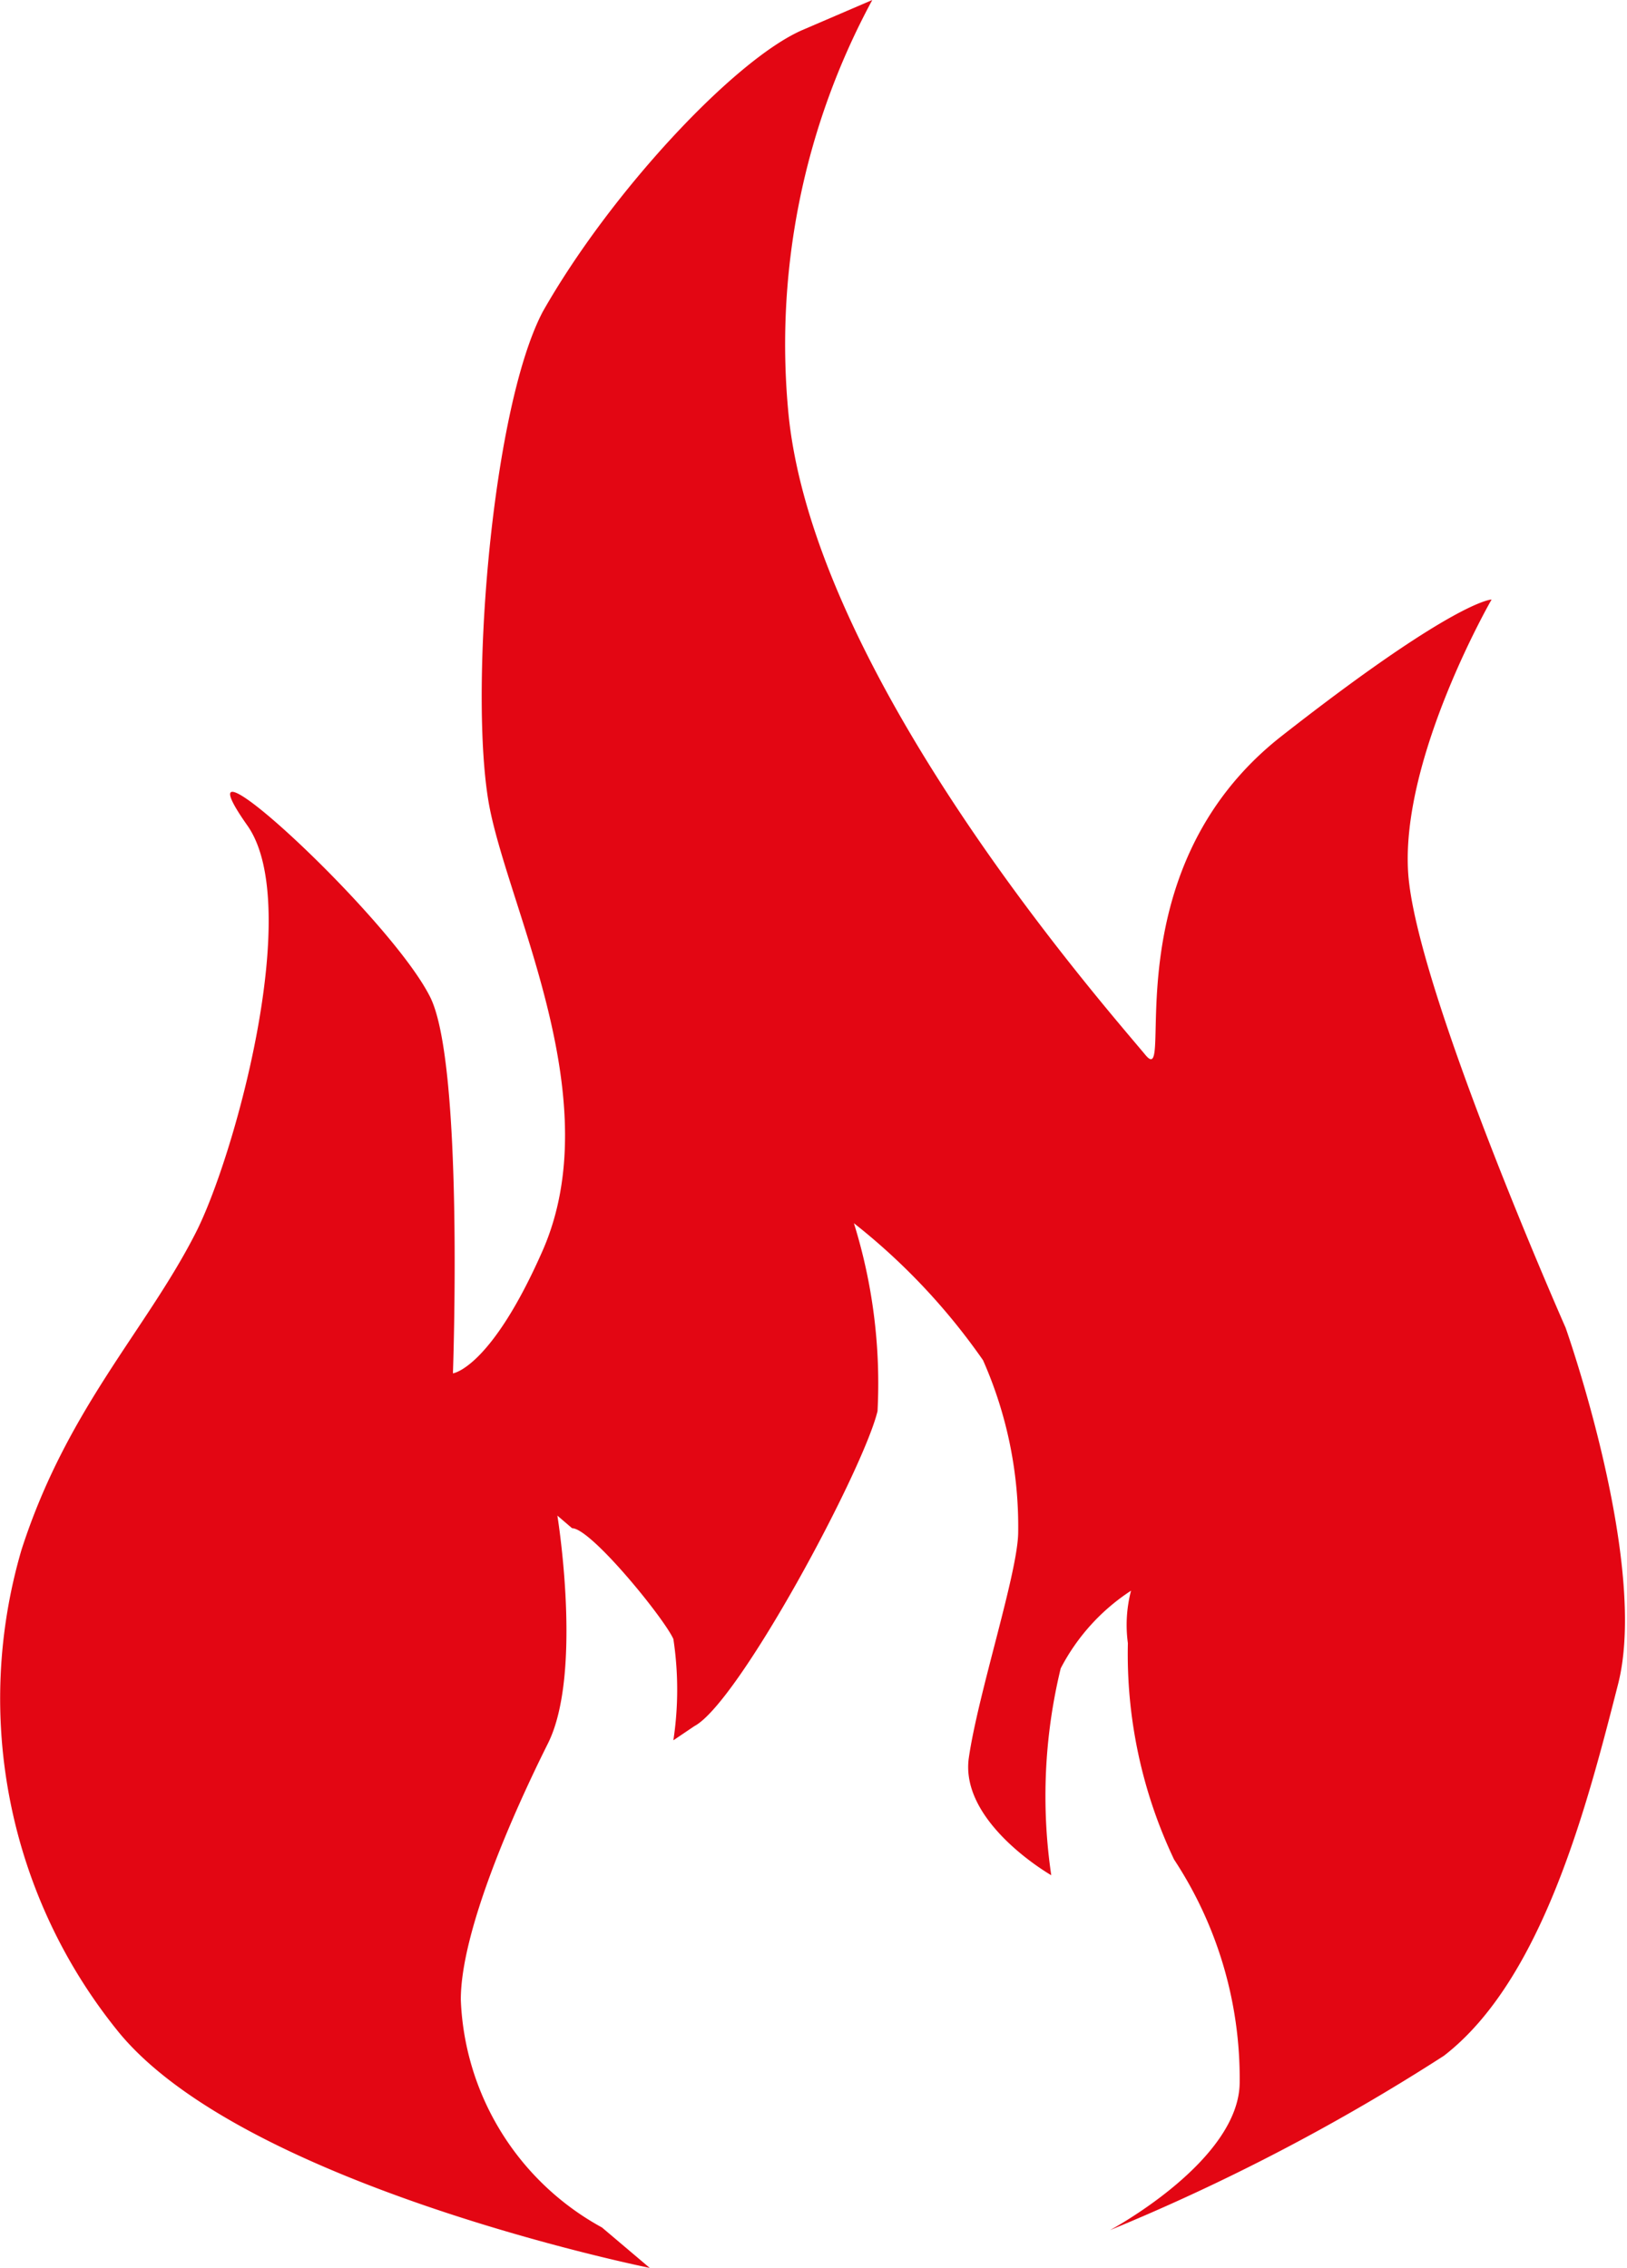 <svg id="Laag_1" data-name="Laag 1" xmlns="http://www.w3.org/2000/svg" viewBox="0 0 31 43.2"><defs><style>.cls-1{fill:#e30613;}</style></defs><title>logo1</title><g id="olyv85.tif"><path class="cls-1" d="M22.76,45.9s-7.69-1.55-10.11-4.48a10.07,10.07,0,0,1-1.86-9.2c.86-2.67,2.36-4.17,3.3-6,.74-1.41,2.09-6.27,1-7.8-1.52-2.16,2.73,1.74,3.49,3.28.64,1.3.43,7.16.43,7.16s.72-.09,1.71-2.34c1.24-2.83-.58-6.36-1-8.38s0-7.59,1-9.5C22,6.38,24.35,3.86,25.65,3.28L27,2.7a13.78,13.78,0,0,0-1.59,7.95c.54,5,6,11.19,6.79,12.14.6.74-.72-3.47,2.6-6.07s4-2.6,4-2.6-1.73,3-1.59,5.2,3,8.67,3,8.67,1.59,4.48,1,6.79-1.44,5.63-3.32,7.08a39.4,39.4,0,0,1-6.36,3.32S34,43.86,34,42.36a7.58,7.58,0,0,0-1.25-4.24A9.12,9.12,0,0,1,31.87,34a2.59,2.59,0,0,1,.06-1,3.92,3.92,0,0,0-1.34,1.48,10.32,10.32,0,0,0-.18,3.94s-1.75-1-1.57-2.24.94-3.54.94-4.3a7.82,7.82,0,0,0-.67-3.27A12.17,12.17,0,0,0,26.65,26a10.26,10.26,0,0,1,.45,3.58c-.27,1.12-2.64,5.55-3.49,6l-.4.27a6.44,6.44,0,0,0,0-1.93c-.18-.4-1.57-2.11-1.93-2.11L21,31.57s.49,3-.18,4.34-1.66,3.58-1.66,4.88a5.17,5.17,0,0,0,2.69,4.34Z" transform="translate(-10.38 -2.7)"/></g></svg>